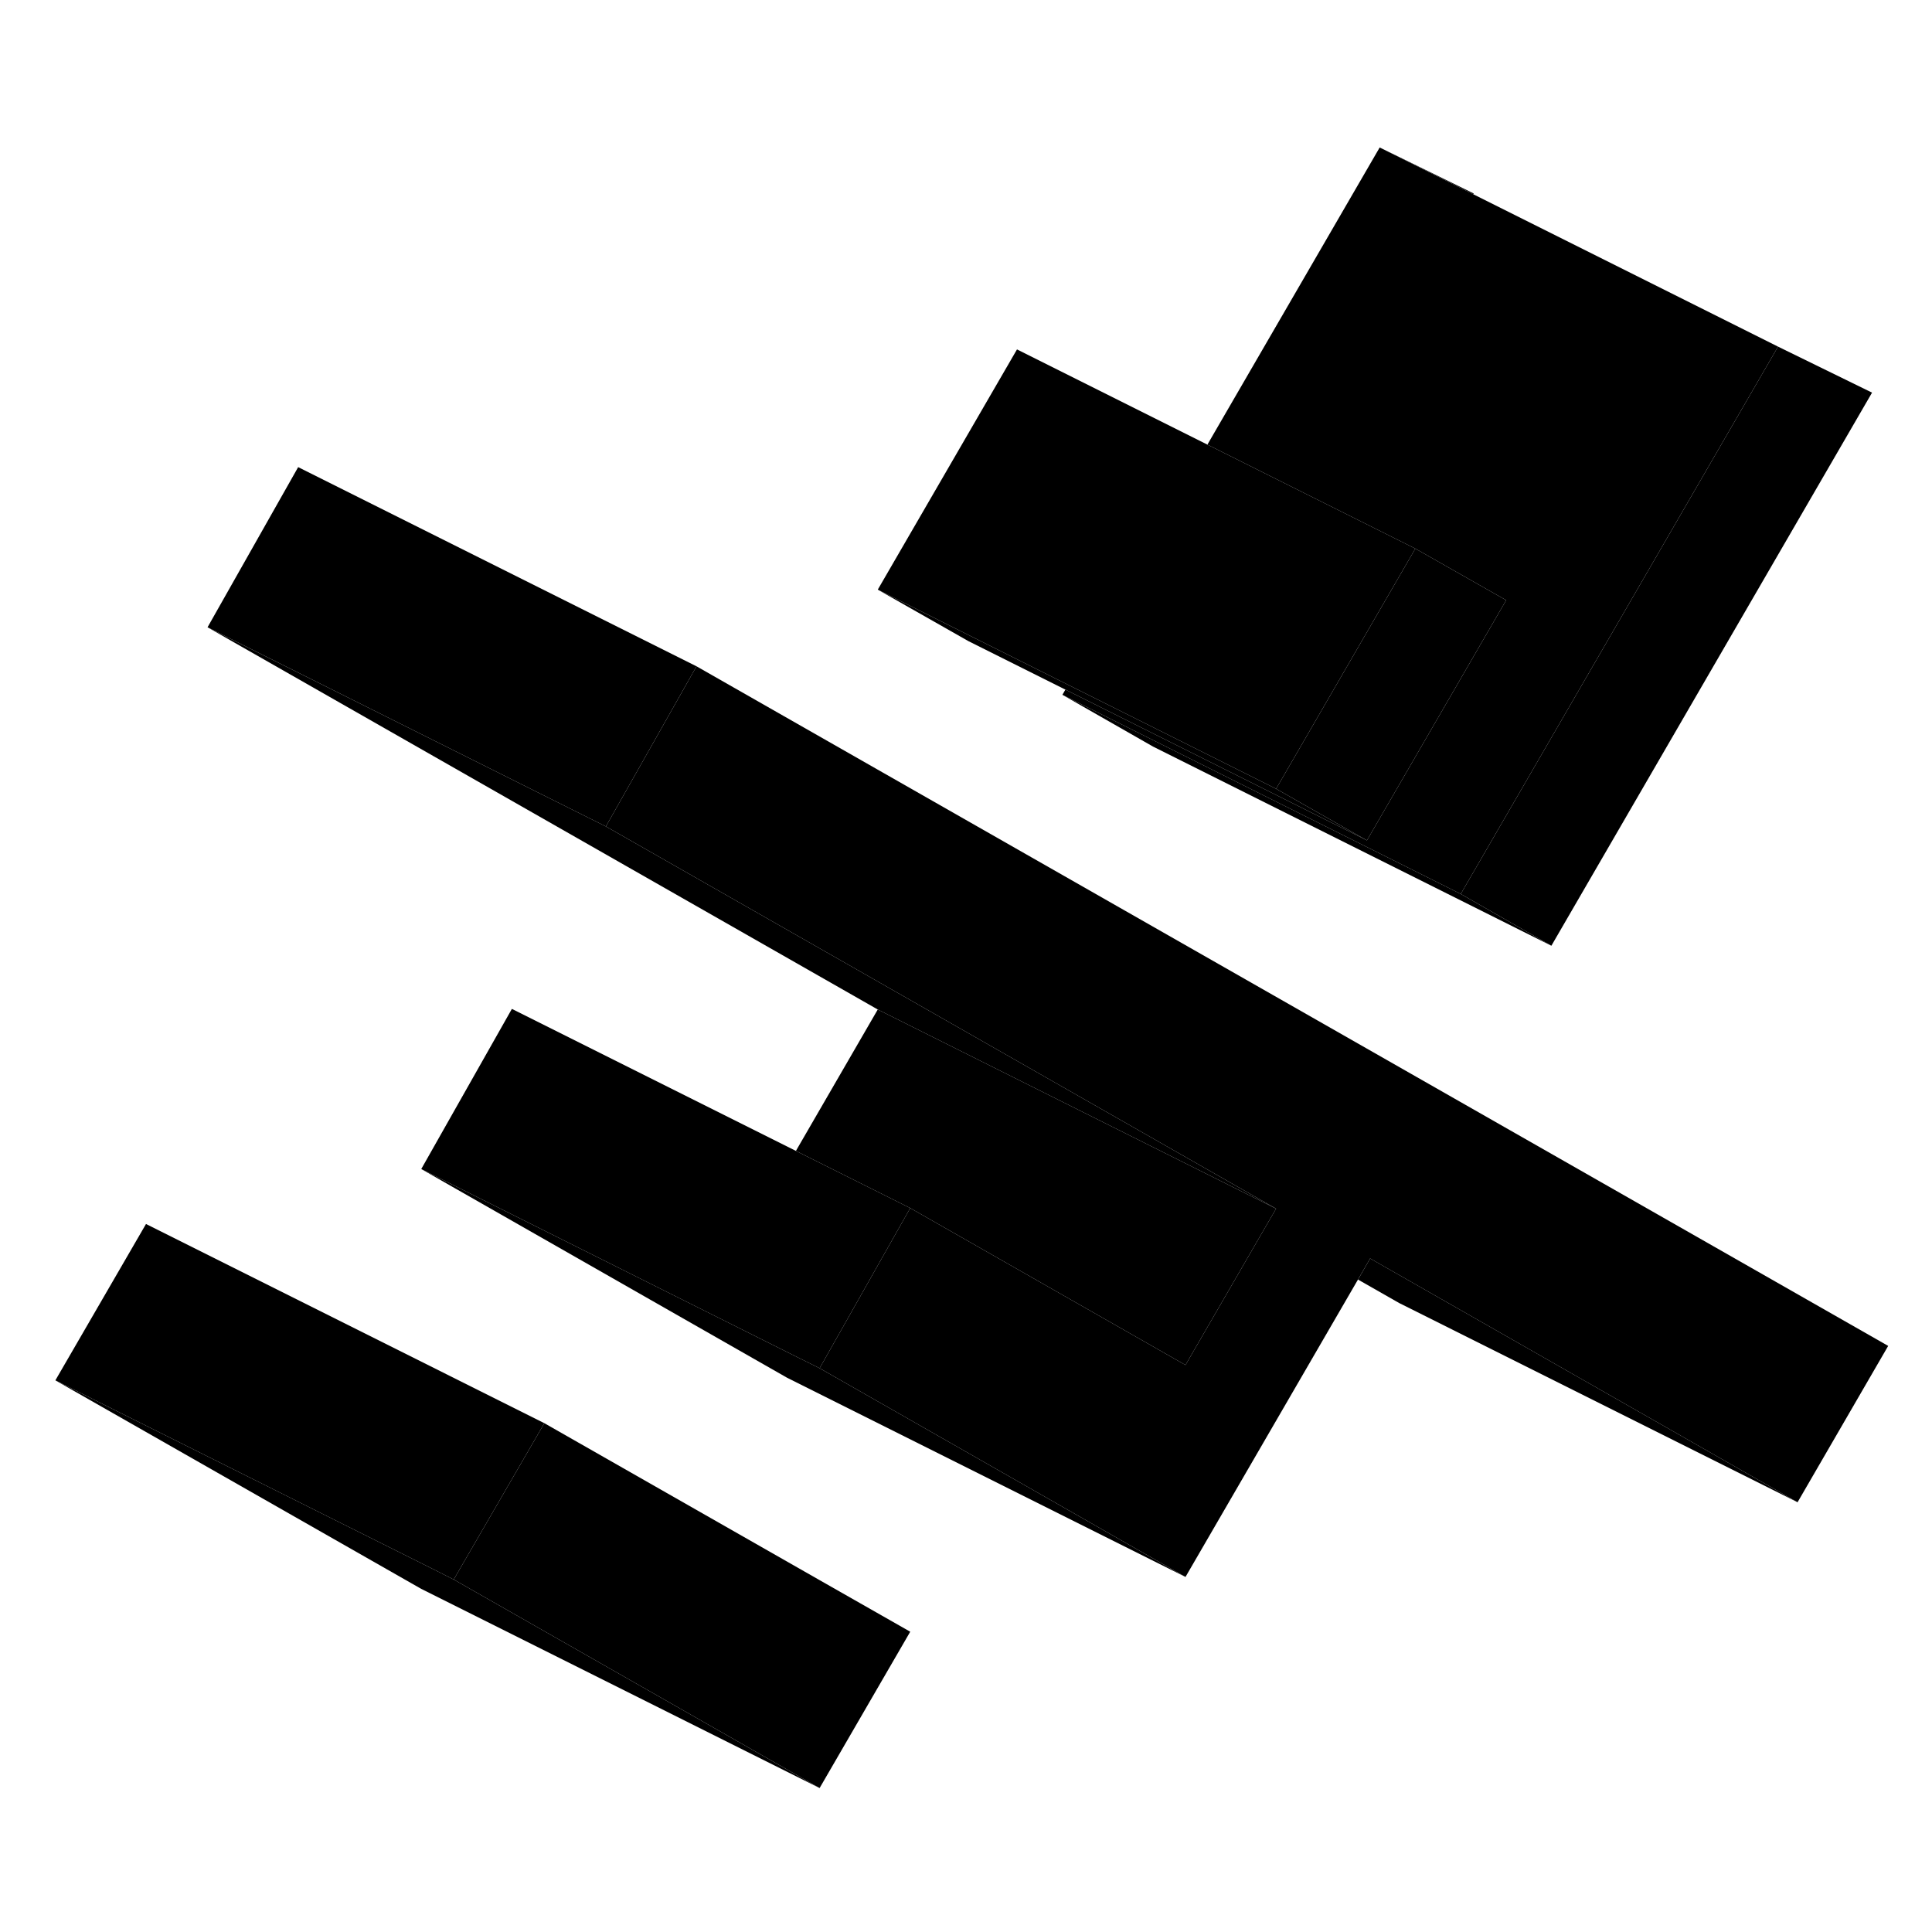 <svg width="48" height="48" viewBox="0 0 97 88" class="pr-icon-iso-duotone-secondary" xmlns="http://www.w3.org/2000/svg"
     stroke-width="1px" stroke-linecap="round" stroke-linejoin="round">
    <path d="M71.06 23.044L64.07 35.103L68.63 37.694L75.62 25.634L71.06 23.044Z" class="pr-icon-iso-duotone-primary-stroke" stroke-linejoin="round"/>
    <path d="M45.7 77.424L41.15 85.273L22.78 74.803L27.33 66.954L41.15 74.834L45.7 77.424Z" class="pr-icon-iso-duotone-primary-stroke" stroke-linejoin="round"/>
    <path d="M94.8 63.074L90.25 70.924L70.86 59.864L68.79 58.684L68.18 59.743L59.52 74.674L41.15 64.194L45.7 56.154L59.52 64.034L63.54 57.093L64.07 56.184L30.42 36.993L34.37 30.014L34.97 28.953L94.8 63.074Z" class="pr-icon-iso-duotone-primary-stroke" stroke-linejoin="round"/>
    <path d="M93.99 15.213L77.89 42.983L73.34 40.383L89.27 12.903L93.99 15.213Z" class="pr-icon-iso-duotone-primary-stroke" stroke-linejoin="round"/>
    <path d="M69.27 2.904L73.971 5.253L73.99 5.213L69.27 2.904Z" class="pr-icon-iso-duotone-primary-stroke" stroke-linejoin="round"/>
    <path d="M77.89 42.983L57.89 32.983L53.34 30.384L58.04 32.733L73.34 40.383L77.89 42.983Z" class="pr-icon-iso-duotone-primary-stroke" stroke-linejoin="round"/>
    <path d="M41.15 85.273L21.15 75.273L2.78 64.803L21.73 74.273L22.78 74.803L41.15 85.273Z" class="pr-icon-iso-duotone-primary-stroke" stroke-linejoin="round"/>
    <path d="M27.33 66.954L22.78 74.803L21.73 74.273L2.78 64.803L7.33 56.953L27.33 66.954Z" class="pr-icon-iso-duotone-primary-stroke" stroke-linejoin="round"/>
    <path d="M59.52 74.674L39.52 64.674L21.15 54.194L40.1 63.673L41.15 64.194L59.52 74.674Z" class="pr-icon-iso-duotone-primary-stroke" stroke-linejoin="round"/>
    <path d="M45.7 56.154L41.15 64.194L40.1 63.673L21.15 54.194L25.7 46.154L39.96 53.283L44.74 55.673L45.7 56.154Z" class="pr-icon-iso-duotone-primary-stroke" stroke-linejoin="round"/>
    <path d="M64.07 56.184L63.54 57.093L59.52 64.034L45.7 56.154L44.74 55.673L39.96 53.283L44.07 46.184L64.07 56.184Z" class="pr-icon-iso-duotone-primary-stroke" stroke-linejoin="round"/>
    <path d="M64.07 56.184L44.07 46.184L10.42 26.994L30.42 36.993L64.07 56.184Z" class="pr-icon-iso-duotone-primary-stroke" stroke-linejoin="round"/>
    <path d="M90.251 70.924L70.251 60.923L68.181 59.743L68.791 58.684L70.861 59.864L90.251 70.924Z" class="pr-icon-iso-duotone-primary-stroke" stroke-linejoin="round"/>
    <path d="M71.06 23.044L64.07 35.103L58.33 32.233L53.63 29.884L48.75 27.444L44.07 25.104L51.06 13.043L60.62 17.823L65.32 20.174L71.06 23.044Z" class="pr-icon-iso-duotone-primary-stroke" stroke-linejoin="round"/>
    <path d="M34.97 28.953L34.37 30.014L30.42 36.993L10.42 26.994L14.97 18.953L34.97 28.953Z" class="pr-icon-iso-duotone-primary-stroke" stroke-linejoin="round"/>
    <path d="M68.63 37.694L58.19 32.474L53.49 30.123L48.63 27.694L44.07 25.104L48.75 27.444L53.63 29.884L58.33 32.233L64.07 35.103L68.63 37.694Z" class="pr-icon-iso-duotone-primary-stroke" stroke-linejoin="round"/>
    <path d="M89.27 12.903L73.34 40.383L58.04 32.733L53.34 30.384L53.49 30.123L58.19 32.474L68.63 37.694L75.62 25.634L71.06 23.044L65.32 20.174L60.62 17.823L69.27 2.904L73.97 5.253L89.27 12.903Z" class="pr-icon-iso-duotone-primary-stroke" stroke-linejoin="round"/>
</svg>